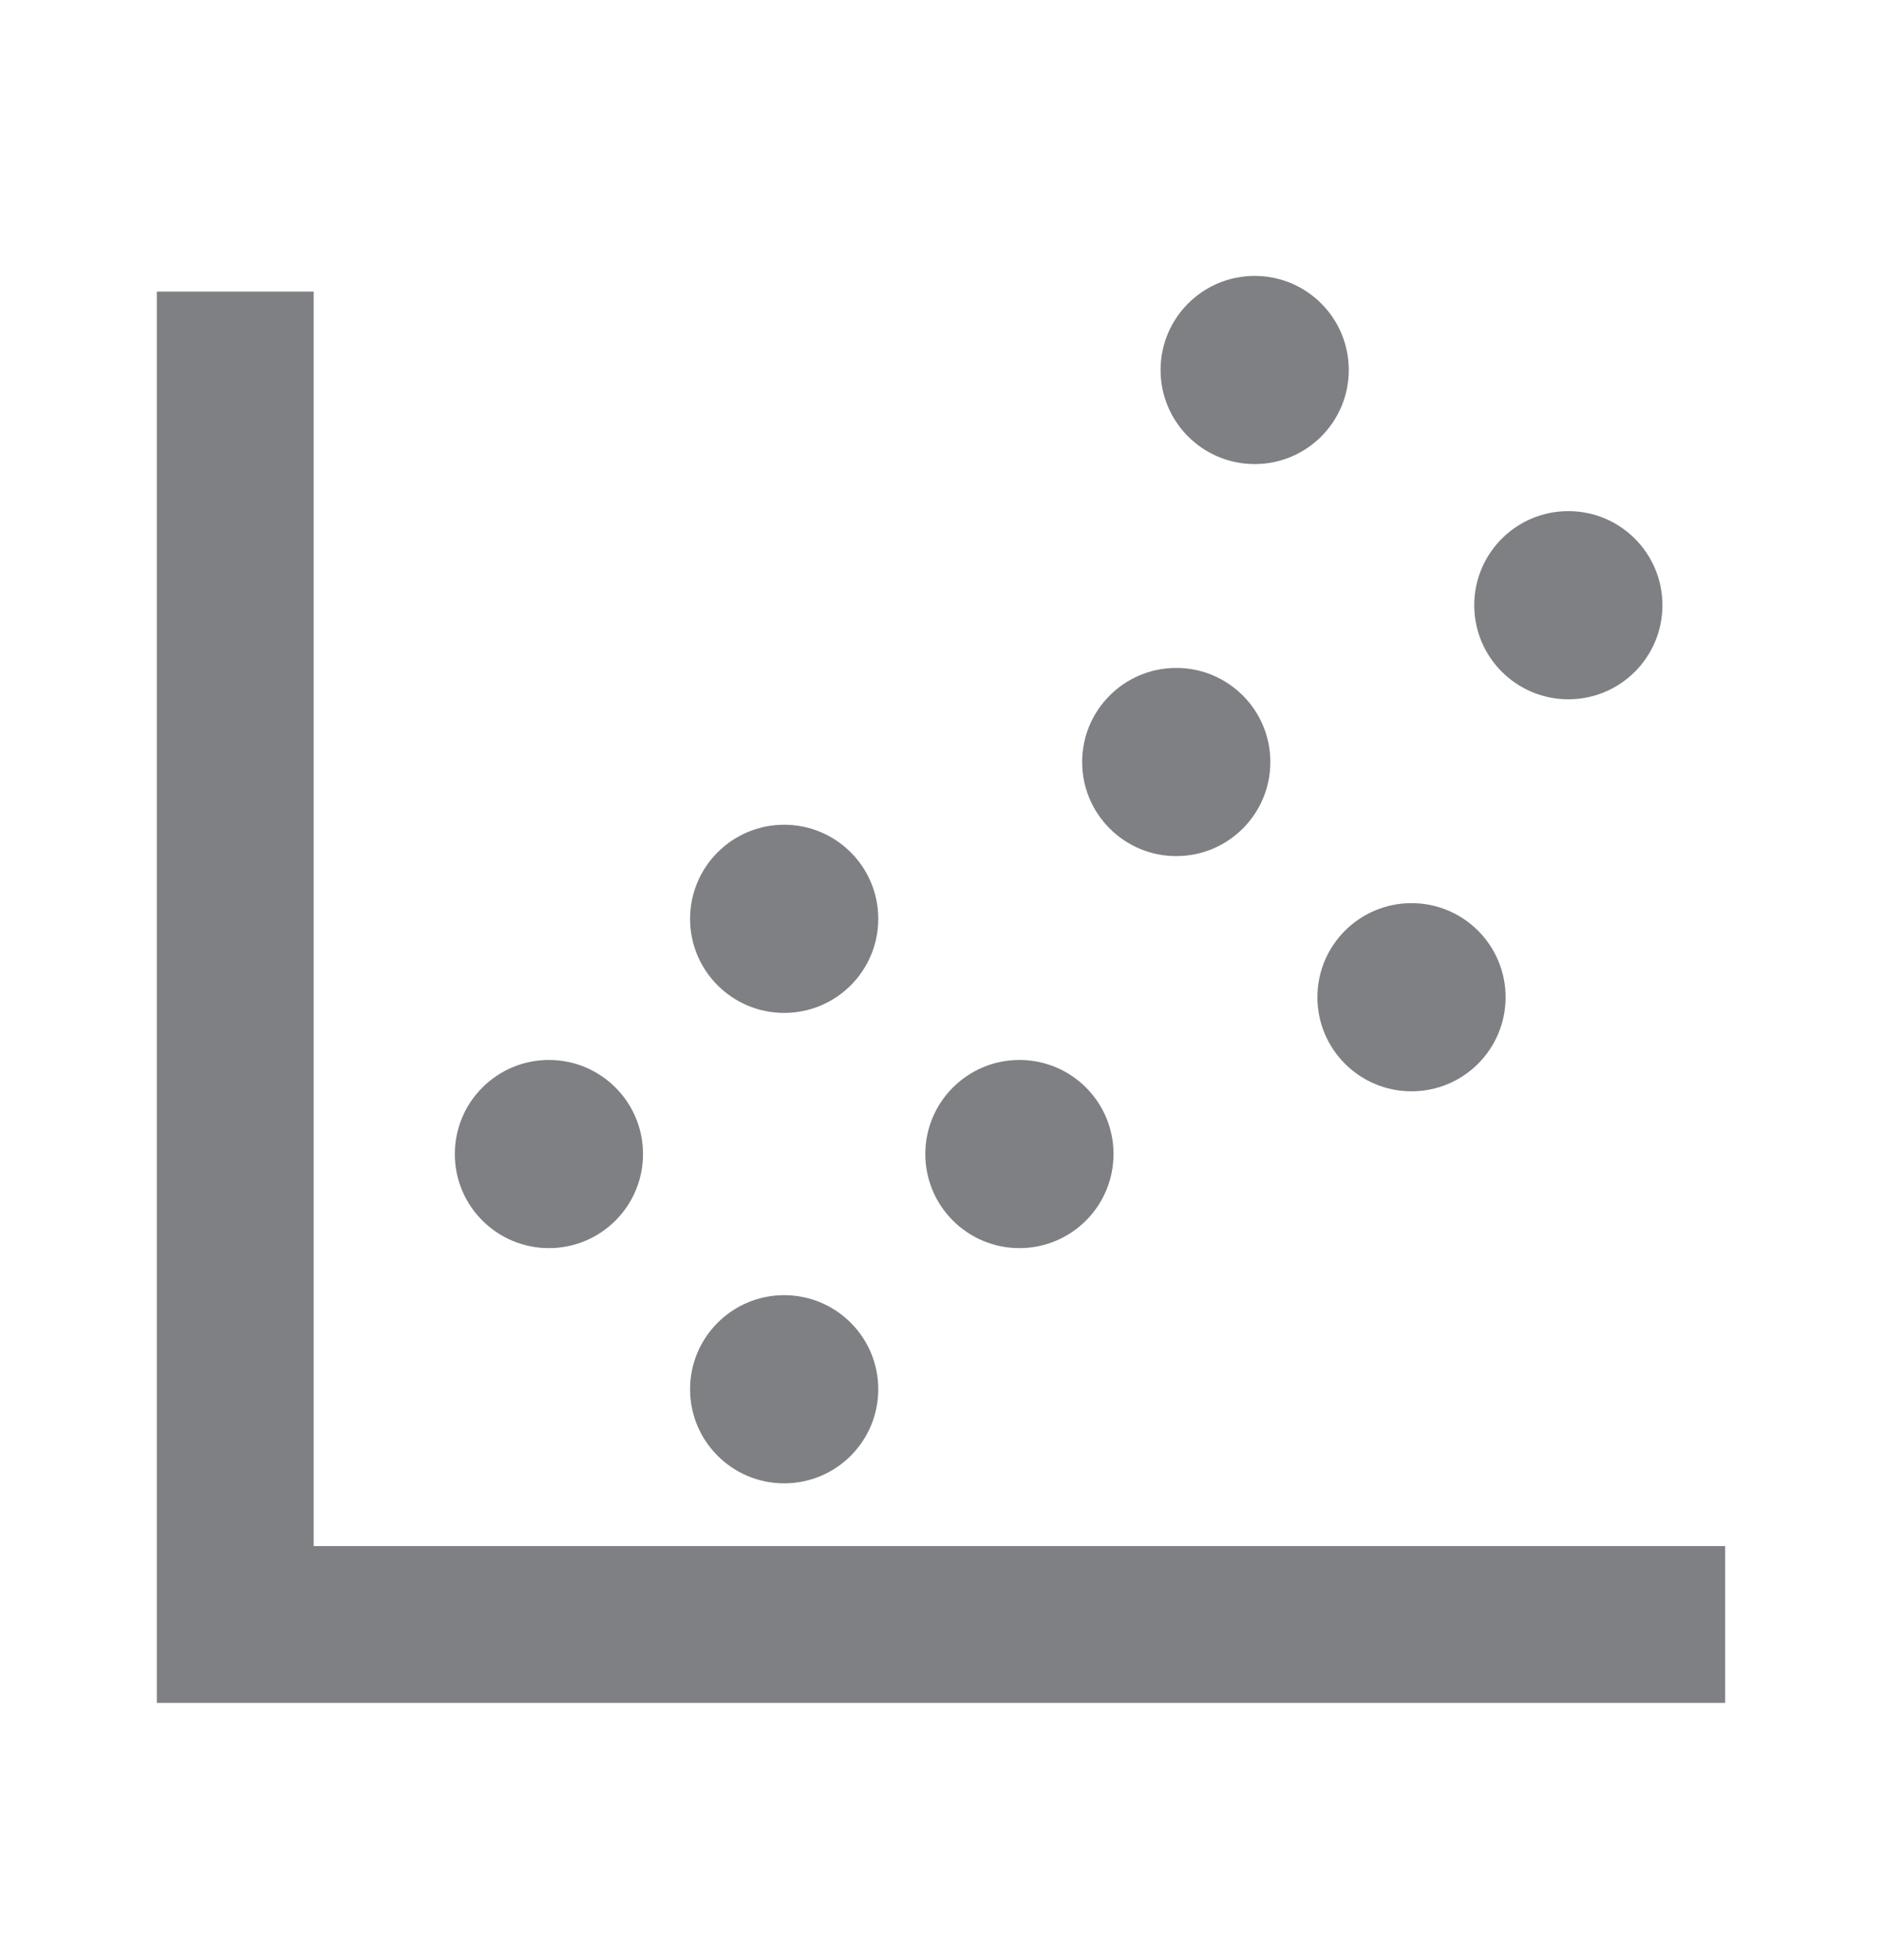 <svg width="24" height="25" viewBox="0 0 24 25" fill="none" xmlns="http://www.w3.org/2000/svg">
<g clip-path="url(#clip0)">
<path d="M2 3.719H4V19.719H22V21.719H2V3.719Z" fill="#7E8084"/>
<path d="M7 15.919C7.663 15.919 8.2 15.382 8.2 14.719C8.2 14.056 7.663 13.519 7 13.519C6.338 13.519 5.8 14.056 5.8 14.719C5.8 15.382 6.338 15.919 7 15.919Z" fill="#7E8084"/>
<path d="M13 15.919C13.663 15.919 14.2 15.382 14.2 14.719C14.2 14.056 13.663 13.519 13 13.519C12.338 13.519 11.8 14.056 11.8 14.719C11.8 15.382 12.338 15.919 13 15.919Z" fill="#7E8084"/>
<path d="M10 18.919C10.663 18.919 11.2 18.382 11.2 17.719C11.2 17.056 10.663 16.519 10 16.519C9.338 16.519 8.8 17.056 8.8 17.719C8.8 18.382 9.338 18.919 10 18.919Z" fill="#7E8084"/>
<path d="M10 12.919C10.663 12.919 11.2 12.382 11.2 11.719C11.2 11.056 10.663 10.519 10 10.519C9.338 10.519 8.8 11.056 8.8 11.719C8.8 12.382 9.338 12.919 10 12.919Z" fill="#7E8084"/>
<path d="M18 13.919C18.663 13.919 19.2 13.382 19.2 12.719C19.2 12.056 18.663 11.519 18 11.519C17.338 11.519 16.8 12.056 16.8 12.719C16.8 13.382 17.338 13.919 18 13.919Z" fill="#7E8084"/>
<path d="M15 10.919C15.663 10.919 16.2 10.382 16.2 9.719C16.2 9.056 15.663 8.519 15 8.519C14.338 8.519 13.8 9.056 13.8 9.719C13.8 10.382 14.338 10.919 15 10.919Z" fill="#7E8084"/>
<path d="M16 5.919C16.663 5.919 17.2 5.382 17.2 4.719C17.2 4.056 16.663 3.519 16 3.519C15.338 3.519 14.8 4.056 14.8 4.719C14.8 5.382 15.338 5.919 16 5.919Z" fill="#7E8084"/>
<path d="M20 8.919C20.663 8.919 21.2 8.382 21.2 7.719C21.2 7.056 20.663 6.519 20 6.519C19.338 6.519 18.8 7.056 18.8 7.719C18.8 8.382 19.338 8.919 20 8.919Z" fill="#7E8084"/>
</g>
<defs>
<clipPath id="clip0">
<rect width="20" height="18.2" fill="white" transform="translate(2 3.519)"/>
</clipPath>
</defs>
</svg>

